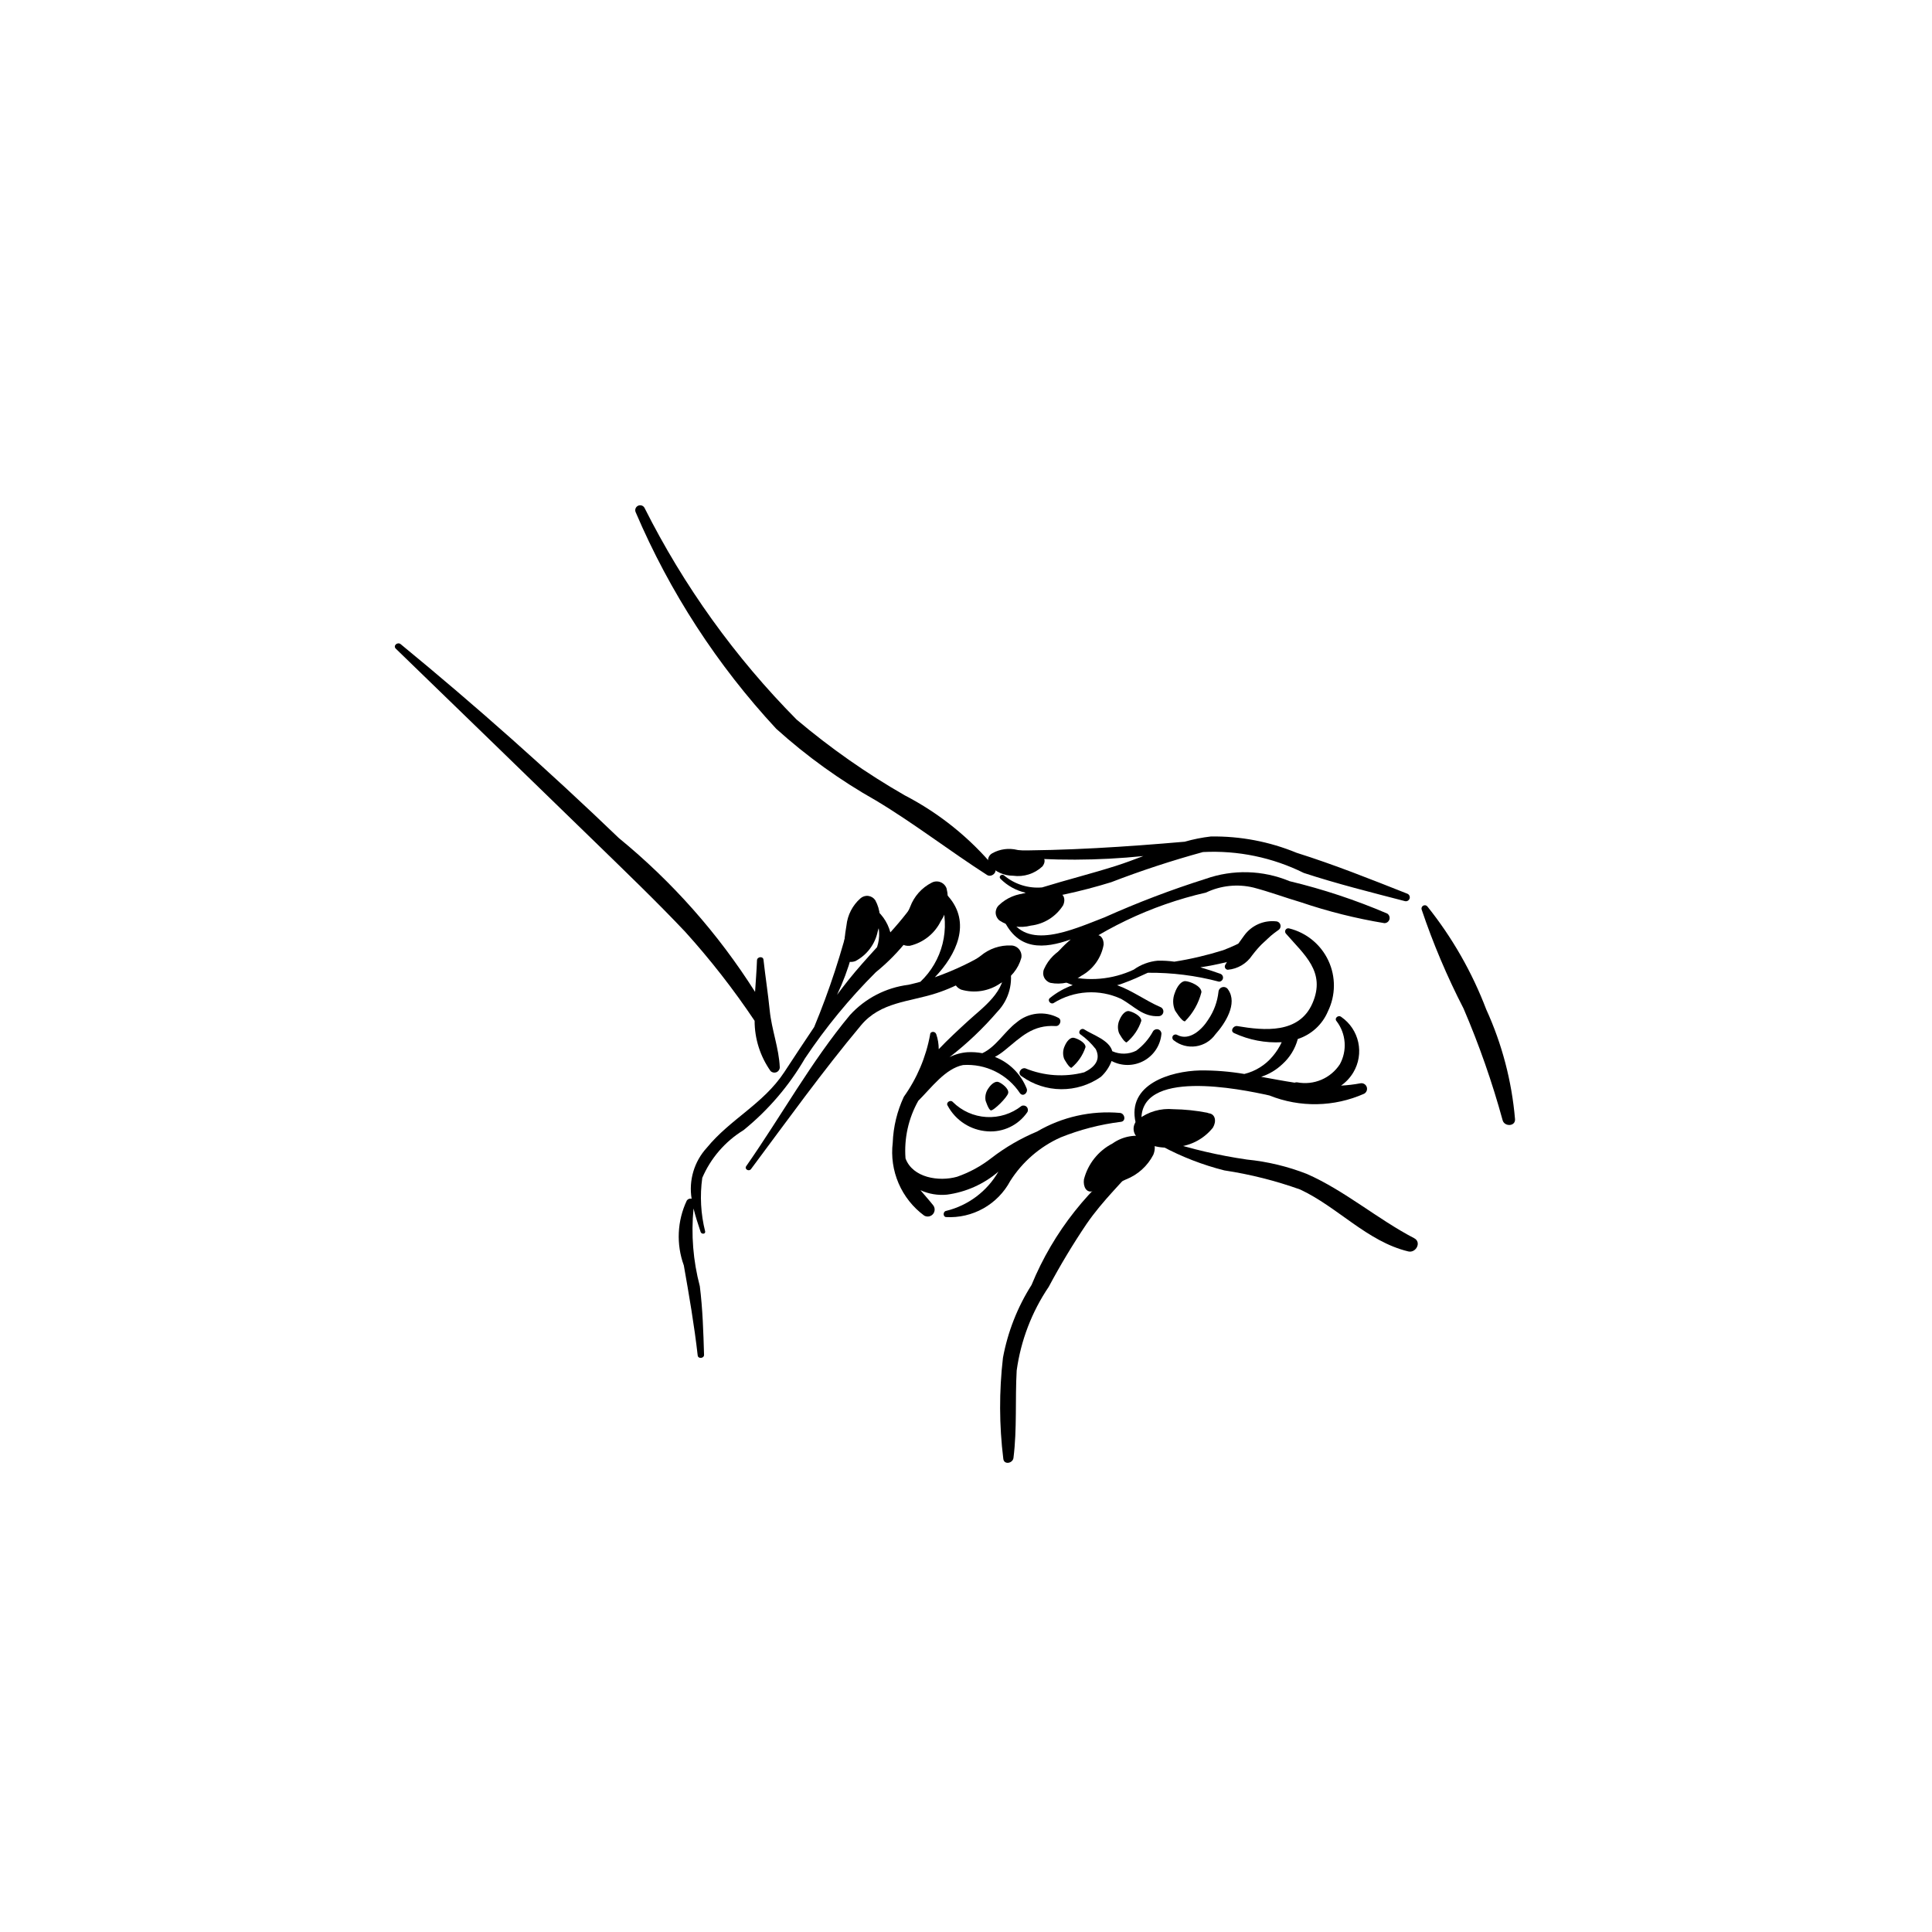 <?xml version="1.0" encoding="UTF-8"?>
<svg width="752pt" height="752pt" version="1.1" viewBox="0 0 752 752" xmlns="http://www.w3.org/2000/svg">
 <g>
  <path d="m589.7 435.61c-1.258-14.77-5.047-29.215-11.203-42.699-5.519-14.504-13.273-28.059-22.98-40.172-0.402-0.41-1.031-0.504-1.539-0.234-0.508 0.273-0.777 0.844-0.664 1.41 4.473 13.277 9.938 26.199 16.355 38.652 6.066 14.137 11.152 28.676 15.215 43.512 0.719 2.516 4.992 2.441 4.816-0.469z"/>
  <path d="m457.33 393.25c-0.895-2.137-0.926-4.535-0.086-6.691 0.91-2.695 2.574-4.789 4.199-4.668 1.785 0.133 6.137 1.859 6.203 4.281v-0.004c-1.082 4.301-3.297 8.227-6.422 11.371-1.246 0.125-3.894-4.289-3.894-4.289z"/>
  <path d="m435.56 402.11c-0.629-1.703-0.547-3.586 0.234-5.223 0.859-2.035 2.301-3.543 3.613-3.332 1.441 0.234 4.887 1.902 4.832 3.789-1.078 3.281-3.062 6.188-5.723 8.391-1.02 0.012-2.957-3.625-2.957-3.625z"/>
  <path d="m414.2 412.14c-0.605-1.633-0.523-3.438 0.223-5.008 0.824-1.949 2.207-3.398 3.465-3.195 1.383 0.227 4.688 1.824 4.633 3.637-1.031 3.148-2.934 5.938-5.484 8.051-0.973 0.004-2.836-3.484-2.836-3.484z"/>
  <path d="m383.61 428.34c-0.277-1.672 0.129-3.391 1.129-4.758 1.145-1.723 2.734-2.856 3.902-2.43 1.285 0.469 4.16 2.602 3.777 4.328-0.375 1.688-5.703 6.902-6.727 6.715-0.93-0.176-2.082-3.856-2.082-3.856z"/>
  <path d="m358.62 347.48c-3.625 5.441-7.66 10.598-12.066 15.426-1.121-4.184-3.75-7.809-7.379-10.176-1.262-0.785-2.394 1.117-1.195 1.957 2.578 1.973 4.125 5.012 4.199 8.258 0.094 1.945-0.184 3.887-0.809 5.731-3.809 4.184-7.621 8.383-11.188 12.852-1.488 1.863-2.93 3.758-4.356 5.664l-0.004-0.004c4.652-9.797 7.586-20.324 8.664-31.117-0.008-0.785-0.578-1.445-1.352-1.57-0.773-0.125-1.527 0.324-1.781 1.066-3.672 15.078-8.5 29.852-14.449 44.188-3.953 5.828-7.789 11.738-11.688 17.637-8.129 12.309-20.977 18.191-30.082 29.328v0.004c-4.926 5.359-7.113 12.691-5.93 19.875-0.707-0.199-1.461 0.078-1.875 0.684-3.75 7.926-4.168 17.027-1.16 25.262 2.055 11.664 4.066 23.277 5.398 35.047 0.16 1.41 2.516 1.172 2.473-0.242-0.262-8.863-0.543-17.926-1.648-26.73v0.004c-2.606-9.855-3.434-20.094-2.441-30.238 0.691 2.875 1.668 5.894 2.766 9.156 0.293 0.875 1.867 0.918 1.762-0.172l0.004-0.004c-1.73-6.832-2.113-13.938-1.133-20.918 3.312-7.695 8.922-14.18 16.062-18.562 9.59-7.777 17.688-17.23 23.895-27.902 8.062-12.066 17.301-23.305 27.574-33.551 9.582-7.769 17.211-17.68 22.277-28.93 0.312-1.191-0.285-2.434-1.414-2.938-1.125-0.5-2.449-0.109-3.125 0.918z"/>
  <path d="m385.68 369.94c-6.867 4.262-14.18 7.766-21.809 10.441 8.387-8.73 14.41-21.242 5.094-31.645-1.012-1.129-3.332-0.086-2.769 1.477 1.855 5.527 2.094 11.473 0.684 17.129-1.41 5.66-4.41 10.797-8.641 14.805-1.535 0.426-3.082 0.82-4.656 1.168-8.734 1.094-16.793 5.262-22.73 11.758-15.141 18.172-26.863 39.477-40.395 58.828-0.812 1.16 1.035 2.254 1.867 1.137 13.938-18.695 27.871-38.086 42.824-55.969 7.621-9.113 18.707-9.043 29.246-12.457l-0.004 0.004c8.707-2.812 16.695-7.492 23.406-13.711 1.5-1.367-0.312-4.066-2.117-2.965z"/>
  <path d="m435.96 433.19c-11.262-0.996-22.555 1.539-32.316 7.25-6.332 2.644-12.293 6.106-17.73 10.293-4.031 3.156-8.559 5.625-13.398 7.305-7.062 1.988-17.262 0.406-20.059-7.141v-0.004c-0.594-7.793 1.129-15.586 4.957-22.402v-0.008c5.141-5.125 10.551-12.578 17.445-13.934 4.344-0.293 8.688 0.574 12.582 2.512 3.898 1.934 7.215 4.871 9.605 8.504 1.273 1.492 3.164-0.285 2.582-1.84-2.242-5.648-6.719-10.113-12.371-12.336 1.359-0.738 2.644-1.609 3.836-2.598 6.422-5.234 10.859-9.977 19.852-9.414 1.66 0.102 2.566-2.461 0.965-3.238v0.004c-2.574-1.348-5.492-1.891-8.379-1.57-2.887 0.324-5.609 1.5-7.824 3.383-4.621 3.457-7.988 9.527-13.344 11.988-1.914-0.363-3.863-0.492-5.809-0.383-2.426 0.172-4.789 0.824-6.961 1.922 6.789-5.246 13.027-11.168 18.621-17.676 4.523-4.703 6.324-11.398 4.766-17.738-0.156-0.609-0.77-0.977-1.383-0.84-0.609 0.141-1 0.742-0.879 1.355 1.043 9.234-8.172 15.535-14.027 20.918-3.848 3.539-7.707 7.086-11.305 10.883 0.004-1.988-0.324-3.965-0.969-5.848-0.414-1.23-2.379-1.242-2.394 0.234h-0.004c-1.59 8.691-5.078 16.93-10.211 24.121-2.617 5.606-4.09 11.68-4.324 17.863-0.656 5.394 0.133 10.867 2.285 15.859 2.152 4.992 5.59 9.32 9.965 12.547 1.156 0.656 2.617 0.383 3.457-0.648 0.836-1.035 0.805-2.523-0.078-3.519-1.57-1.984-3.266-3.824-4.844-5.727h0.004c3.227 1.477 6.789 2.074 10.32 1.73 7.402-0.992 14.355-4.106 20.027-8.965-4.414 7.672-11.777 13.199-20.371 15.293-1.176 0.188-1.305 2.191-0.074 2.398h-0.004c5.078 0.293 10.137-0.871 14.574-3.359 4.438-2.484 8.07-6.191 10.469-10.676 4.723-7.445 11.531-13.34 19.574-16.953 7.543-3.035 15.445-5.082 23.516-6.082 2.102-0.25 1.516-3.262-0.344-3.465z"/>
  <path d="m442.47 448.51c-18.246 13.012-32.441 30.91-40.957 51.637-5.488 8.648-9.266 18.273-11.129 28.348-1.52 13.082-1.473 26.297 0.141 39.367 0.32 2.41 3.684 1.703 3.949-0.383 1.422-11.238 0.621-22.73 1.254-34.031v-0.004c1.609-11.668 5.875-22.809 12.473-32.566 4.484-8.41 9.398-16.582 14.727-24.484 6.352-9.25 14.324-16.645 21.48-25.168 1.148-1.375-0.133-3.648-1.938-2.715z"/>
  <path d="m550.44 481.95c-14.336-7.477-26.988-18.504-41.738-25.004-7.496-2.934-15.359-4.82-23.371-5.609-10.859-1.578-21.57-4.07-32.012-7.441-1.324-0.426-2.281 1.598-1.008 2.273 7.66 4.106 15.797 7.262 24.227 9.391 10.047 1.52 19.922 4.008 29.488 7.422 14.578 6.773 26.215 20.328 42.133 24.117 2.965 0.707 5.285-3.582 2.281-5.148z"/>
  <path d="m539.96 355.59c-12.293-5.269-25.012-9.488-38.016-12.605-10.414-4.336-22.062-4.652-32.699-0.895-13.363 4.227-26.477 9.223-39.27 14.953-12.93 5-30.605 13.234-37.289-0.504-0.695-1.43-2.82-0.285-2.172 1.145 5.676 12.469 15.859 11.664 26.258 7.981h0.004c-3.086 2.582-5.812 5.559-8.117 8.855-0.254 0.449-0.148 1.016 0.254 1.344 0.402 0.324 0.98 0.312 1.367-0.031 17.352-13.77 37.562-23.48 59.156-28.422 5.754-2.75 12.281-3.434 18.48-1.934 6.203 1.625 12.312 3.906 18.469 5.723 10.582 3.59 21.441 6.305 32.465 8.121 0.902 0.008 1.699-0.586 1.957-1.449 0.254-0.863-0.09-1.793-0.848-2.281z"/>
  <path d="m547.73 347.84c-14.25-5.633-28.391-11.293-43.027-15.895-10.586-4.367-21.949-6.531-33.398-6.356-3.445 0.398-6.852 1.078-10.188 2.035-22.895 1.988-46.148 3.531-69.086 3.398v-0.004c-0.625 0.02-1.129 0.523-1.148 1.152-0.02 0.625 0.449 1.16 1.074 1.219 17.656 1.684 35.438 1.625 53.078-0.184-3.598 1.367-7.18 2.715-10.766 3.852-9.473 3.004-19.145 5.426-28.645 8.355-5.356 0.465-10.676-1.211-14.801-4.664-0.918-0.781-2.297 0.426-1.398 1.316 2.688 2.707 6.09 4.586 9.809 5.426l-3.984 1.406c-1.426 0.531-0.406 2.445 0.852 2.305 12.355-1.523 24.547-4.144 36.438-7.828 11.695-4.504 23.609-8.418 35.699-11.727 13.566-0.703 27.086 2.098 39.254 8.137 12.988 4.25 26.168 7.535 39.371 10.969h0.004c0.785 0.191 1.582-0.27 1.812-1.047 0.23-0.773-0.184-1.594-0.949-1.867z"/>
  <path d="m493.95 359.92c-5.441 4.168-11.469 7.519-17.887 9.945-6.199 1.945-12.531 3.434-18.949 4.449-2.141-0.301-4.305-0.43-6.465-0.387-3.371 0.309-6.602 1.512-9.355 3.481-8.332 3.91-17.789 4.731-26.672 2.309-1.18-0.453-2.012 1.422-0.902 2.031 1.23 0.664 2.508 1.234 3.82 1.703-3.223 1.16-6.227 2.852-8.883 5.012-1.105 0.879 0.215 2.598 1.414 1.98l-0.004-0.004c7.941-4.961 17.855-5.574 26.348-1.625 5.035 2.816 8.469 7.062 14.586 6.711 0.898-0.004 1.664-0.656 1.805-1.543 0.145-0.891-0.379-1.75-1.23-2.035-5.824-2.559-10.91-6.391-16.766-8.477l0.031-0.012v0.004c0.98-0.234 1.938-0.555 2.863-0.945 2.957-1.07 5.922-2.41 8.926-3.828l0.223-0.062c9.32-0.082 18.605 1.086 27.613 3.469 0.777 0 1.438-0.562 1.562-1.328 0.121-0.766-0.328-1.508-1.066-1.75-2.422-0.867-5.051-1.73-7.754-2.504 3.398-0.496 6.758-1.195 9.938-1.934v-0.004c7.352-1.902 13.91-6.086 18.738-11.945 1.293-1.301-0.238-3.703-1.934-2.711z"/>
  <path d="m397.6 430.48c-3.879 3.059-8.742 4.59-13.672 4.301-4.93-0.289-9.586-2.375-13.078-5.863-0.906-1.02-2.789 0.246-2 1.426 3.094 5.801 8.965 9.586 15.523 10.008 6.121 0.445 12.023-2.394 15.496-7.453 0.383-0.664 0.285-1.496-0.238-2.051-0.523-0.559-1.348-0.707-2.031-0.367z"/>
  <path d="m452.07 402.37c0-0.785-0.516-1.477-1.27-1.699-0.75-0.223-1.559 0.07-1.988 0.727-1.609 2.977-3.856 5.566-6.574 7.578-2.918 1.453-6.332 1.523-9.305 0.191-1.117-4.332-7.656-6.367-10.949-8.504-1.137-0.734-2.582 0.953-1.531 1.887 2.297 1.617 4.336 3.574 6.055 5.801 2.16 4.309-0.707 7.199-4.496 9.027-7.613 1.984-15.668 1.438-22.945-1.562-1.793-0.363-3.199 2.106-1.383 3.117 4.477 3.223 9.84 4.977 15.355 5.019s10.906-1.625 15.434-4.777c1.867-1.703 3.305-3.828 4.191-6.199 3.934 2.086 8.652 2.055 12.559-0.078 3.906-2.137 6.481-6.09 6.848-10.527z"/>
  <path d="m478.04 385.2c-0.445-0.777-1.34-1.168-2.211-0.969-0.867 0.203-1.5 0.949-1.559 1.84-0.422 3.859-1.785 7.559-3.969 10.773-2.289 3.695-7.258 8.578-12.137 5.969v-0.004c-0.586-0.328-1.324-0.137-1.672 0.434-0.348 0.574-0.18 1.32 0.379 1.688 2.43 1.922 5.543 2.762 8.605 2.32 3.066-0.441 5.816-2.129 7.602-4.66 3.738-4.172 8.785-11.945 4.961-17.391z"/>
  <path d="m529.51 421.66c-2.492 0.465-5.008 0.766-7.539 0.895 1.941-1.348 3.57-3.094 4.781-5.125 2.106-3.516 2.793-7.703 1.93-11.707-0.863-4.008-3.215-7.535-6.582-9.871-1.188-0.992-2.938 0.508-1.809 1.699h0.004c1.789 2.367 2.856 5.203 3.074 8.164s-0.422 5.922-1.844 8.527c-1.754 2.684-4.266 4.785-7.215 6.039-2.953 1.254-6.207 1.605-9.355 1.008-0.352-0.066-0.711-0.023-1.039 0.121-4.348-0.664-8.684-1.492-13.039-2.277h0.004c3.09-1.008 5.914-2.695 8.27-4.934 2.906-2.609 4.988-6.012 5.992-9.785 5.293-1.711 9.578-5.644 11.734-10.773 3.039-6.223 3.102-13.484 0.164-19.758-2.938-6.269-8.559-10.875-15.285-12.52-0.527-0.141-1.082 0.082-1.367 0.547-0.289 0.465-0.234 1.059 0.125 1.469 7.121 8.242 15.66 14.895 10.34 27.125-5.168 11.891-18.629 10.684-29.281 8.879-1.504-0.254-2.918 1.953-1.211 2.731l0.004 0.004c5.785 2.684 12.148 3.902 18.516 3.547-0.906 1.957-2.07 3.781-3.465 5.426-2.852 3.445-6.738 5.875-11.082 6.934-5.676-0.969-11.426-1.43-17.184-1.379-11.57 0.262-28.621 5.383-25.113 20.332 0.289 1.238 2.394 1.129 2.289-0.223-1.629-21.137 38.652-12.84 49.77-10.363 11.891 4.769 25.207 4.519 36.91-0.695 0.926-0.535 1.328-1.652 0.957-2.652-0.371-1-1.41-1.586-2.453-1.383z"/>
  <path d="m387.19 337.78c-9.676-11.645-21.586-21.234-35.031-28.203-14.887-8.539-28.969-18.406-42.082-29.48-23.953-24.203-43.941-52.027-59.227-82.457-0.516-0.902-1.648-1.234-2.566-0.75-0.918 0.484-1.285 1.609-0.832 2.543 13.238 31.02 31.738 59.52 54.688 84.234 11.867 10.707 24.883 20.07 38.809 27.918 14.984 8.988 28.625 19.613 43.262 28.996 1.66 1.062 4.199-1.023 2.981-2.801z"/>
  <path d="m303.52 415.52c-0.301-7.492-3.164-14.695-3.922-22.238-0.664-6.609-1.688-13.152-2.426-19.742-0.164-1.469-2.481-1.168-2.527 0.246-0.129 3.922-0.488 8.078-0.746 12.293-14.352-22.676-32.258-42.898-53.031-59.887-27.344-26.277-55.641-51.43-84.895-75.449-1.246-1.02-3.113 0.582-1.887 1.77 25.91 25.098 51.805 50.223 77.676 75.375 11.734 11.434 23.586 22.801 34.848 34.703l0.004 0.004c9.871 10.906 18.93 22.52 27.109 34.742 0 7 2.168 13.824 6.203 19.543 0.582 0.594 1.461 0.785 2.238 0.492 0.781-0.293 1.309-1.02 1.355-1.852z"/>
  <path d="m397.54 372.82c0.207-1.168-0.102-2.367-0.848-3.293-0.746-0.922-1.855-1.477-3.043-1.516-4.356-0.203-8.629 1.242-11.965 4.051-3.207 2.301-6.203 4.879-8.953 7.707l-0.379 0.504c-1.688 1.512-0.656 3.832 1.695 4.898v0.004c5.203 1.551 10.828 0.664 15.301-2.41 4.023-1.996 7.004-5.613 8.191-9.945z"/>
  <path d="m368.44 345.82c-0.395-1.121-1.254-2.016-2.359-2.449-1.105-0.438-2.344-0.371-3.398 0.176-3.887 1.969-6.891 5.332-8.414 9.418-1.656 3.582-2.992 7.305-3.992 11.121l-0.082 0.625c-0.723 2.144 1.316 3.656 3.891 3.43 5.289-1.215 9.746-4.754 12.121-9.633 2.519-3.719 3.332-8.332 2.234-12.688z"/>
  <path d="m340.68 350.39c-0.625-0.926-1.621-1.535-2.731-1.672-1.105-0.133-2.219 0.219-3.047 0.965-3.078 2.715-5.016 6.492-5.434 10.574-0.66 3.652-0.996 7.359-1.004 11.074l0.074 0.59c-0.152 2.125 2.066 3.019 4.356 2.199v0.004c4.535-2.359 7.754-6.644 8.762-11.652 1.414-3.984 1.055-8.379-0.977-12.082z"/>
  <path d="m389.03 358.28c-0.891-0.711-1.426-1.773-1.473-2.914-0.043-1.141 0.406-2.242 1.238-3.023 3.019-2.902 7.019-4.562 11.207-4.648 3.773-0.367 7.574-0.398 11.352-0.094l0.594 0.125c2.18 0.023 2.898 2.356 1.875 4.613h0.004c-2.777 4.414-7.402 7.332-12.582 7.938-4.168 1.105-8.613 0.383-12.215-1.996z"/>
  <path d="m408.86 382.56c-1.09-0.324-1.992-1.105-2.465-2.141-0.473-1.039-0.469-2.231 0.004-3.269 1.699-3.828 4.781-6.875 8.625-8.535 3.356-1.766 6.859-3.234 10.473-4.379l0.598-0.109c2.023-0.801 3.574 1.082 3.481 3.562-0.906 5.133-4.082 9.582-8.648 12.102-3.441 2.602-7.832 3.609-12.066 2.769z"/>
  <path d="m442.57 442.59c-0.938-0.941-1.422-2.246-1.328-3.57 0.098-1.328 0.766-2.551 1.828-3.348 3.879-2.977 8.738-4.379 13.605-3.934 4.426 0.062 8.836 0.52 13.18 1.363l0.672 0.223c2.519 0.309 3.059 3.109 1.574 5.598l0.004-0.004c-3.793 4.762-9.539 7.547-15.629 7.578-4.977 0.738-10.039-0.68-13.906-3.906z"/>
  <path d="m446.85 442.69c2.285 0.84 3.356 3.477 2.082 6.738h0.004c-2.262 4.41-6.055 7.84-10.668 9.648-3.934 1.863-8.027 3.359-12.23 4.473l-0.68 0.086c-2.356 0.809-3.859-1.594-3.449-4.586v0.004c1.543-6.035 5.594-11.117 11.129-13.969 4.004-2.848 9.086-3.731 13.812-2.394z"/>
  <path d="m385.18 336.8c-0.547-0.738-0.746-1.68-0.547-2.578 0.199-0.895 0.777-1.664 1.586-2.102 2.949-1.645 6.406-2.113 9.688-1.32 3.019 0.488 5.988 1.242 8.871 2.254l0.438 0.219c1.691 0.465 1.777 2.43 0.516 3.977l-0.004 0.004c-3.07 2.871-7.273 4.195-11.434 3.609-3.477 0.004-6.793-1.473-9.113-4.062z"/>
  <path d="m496.71 358.62c-4.82-0.52-9.551 1.57-12.41 5.484-2.719 3.652-5.191 7.488-7.394 11.473-0.227 0.379-0.234 0.844-0.023 1.23 0.207 0.387 0.605 0.637 1.043 0.652 3.836-0.332 7.312-2.394 9.449-5.598 2.848-3.773 6.266-7.078 10.133-9.801 0.711-0.402 1.07-1.223 0.887-2.016-0.188-0.797-0.871-1.375-1.684-1.426z"/>
 </g>
</svg>
